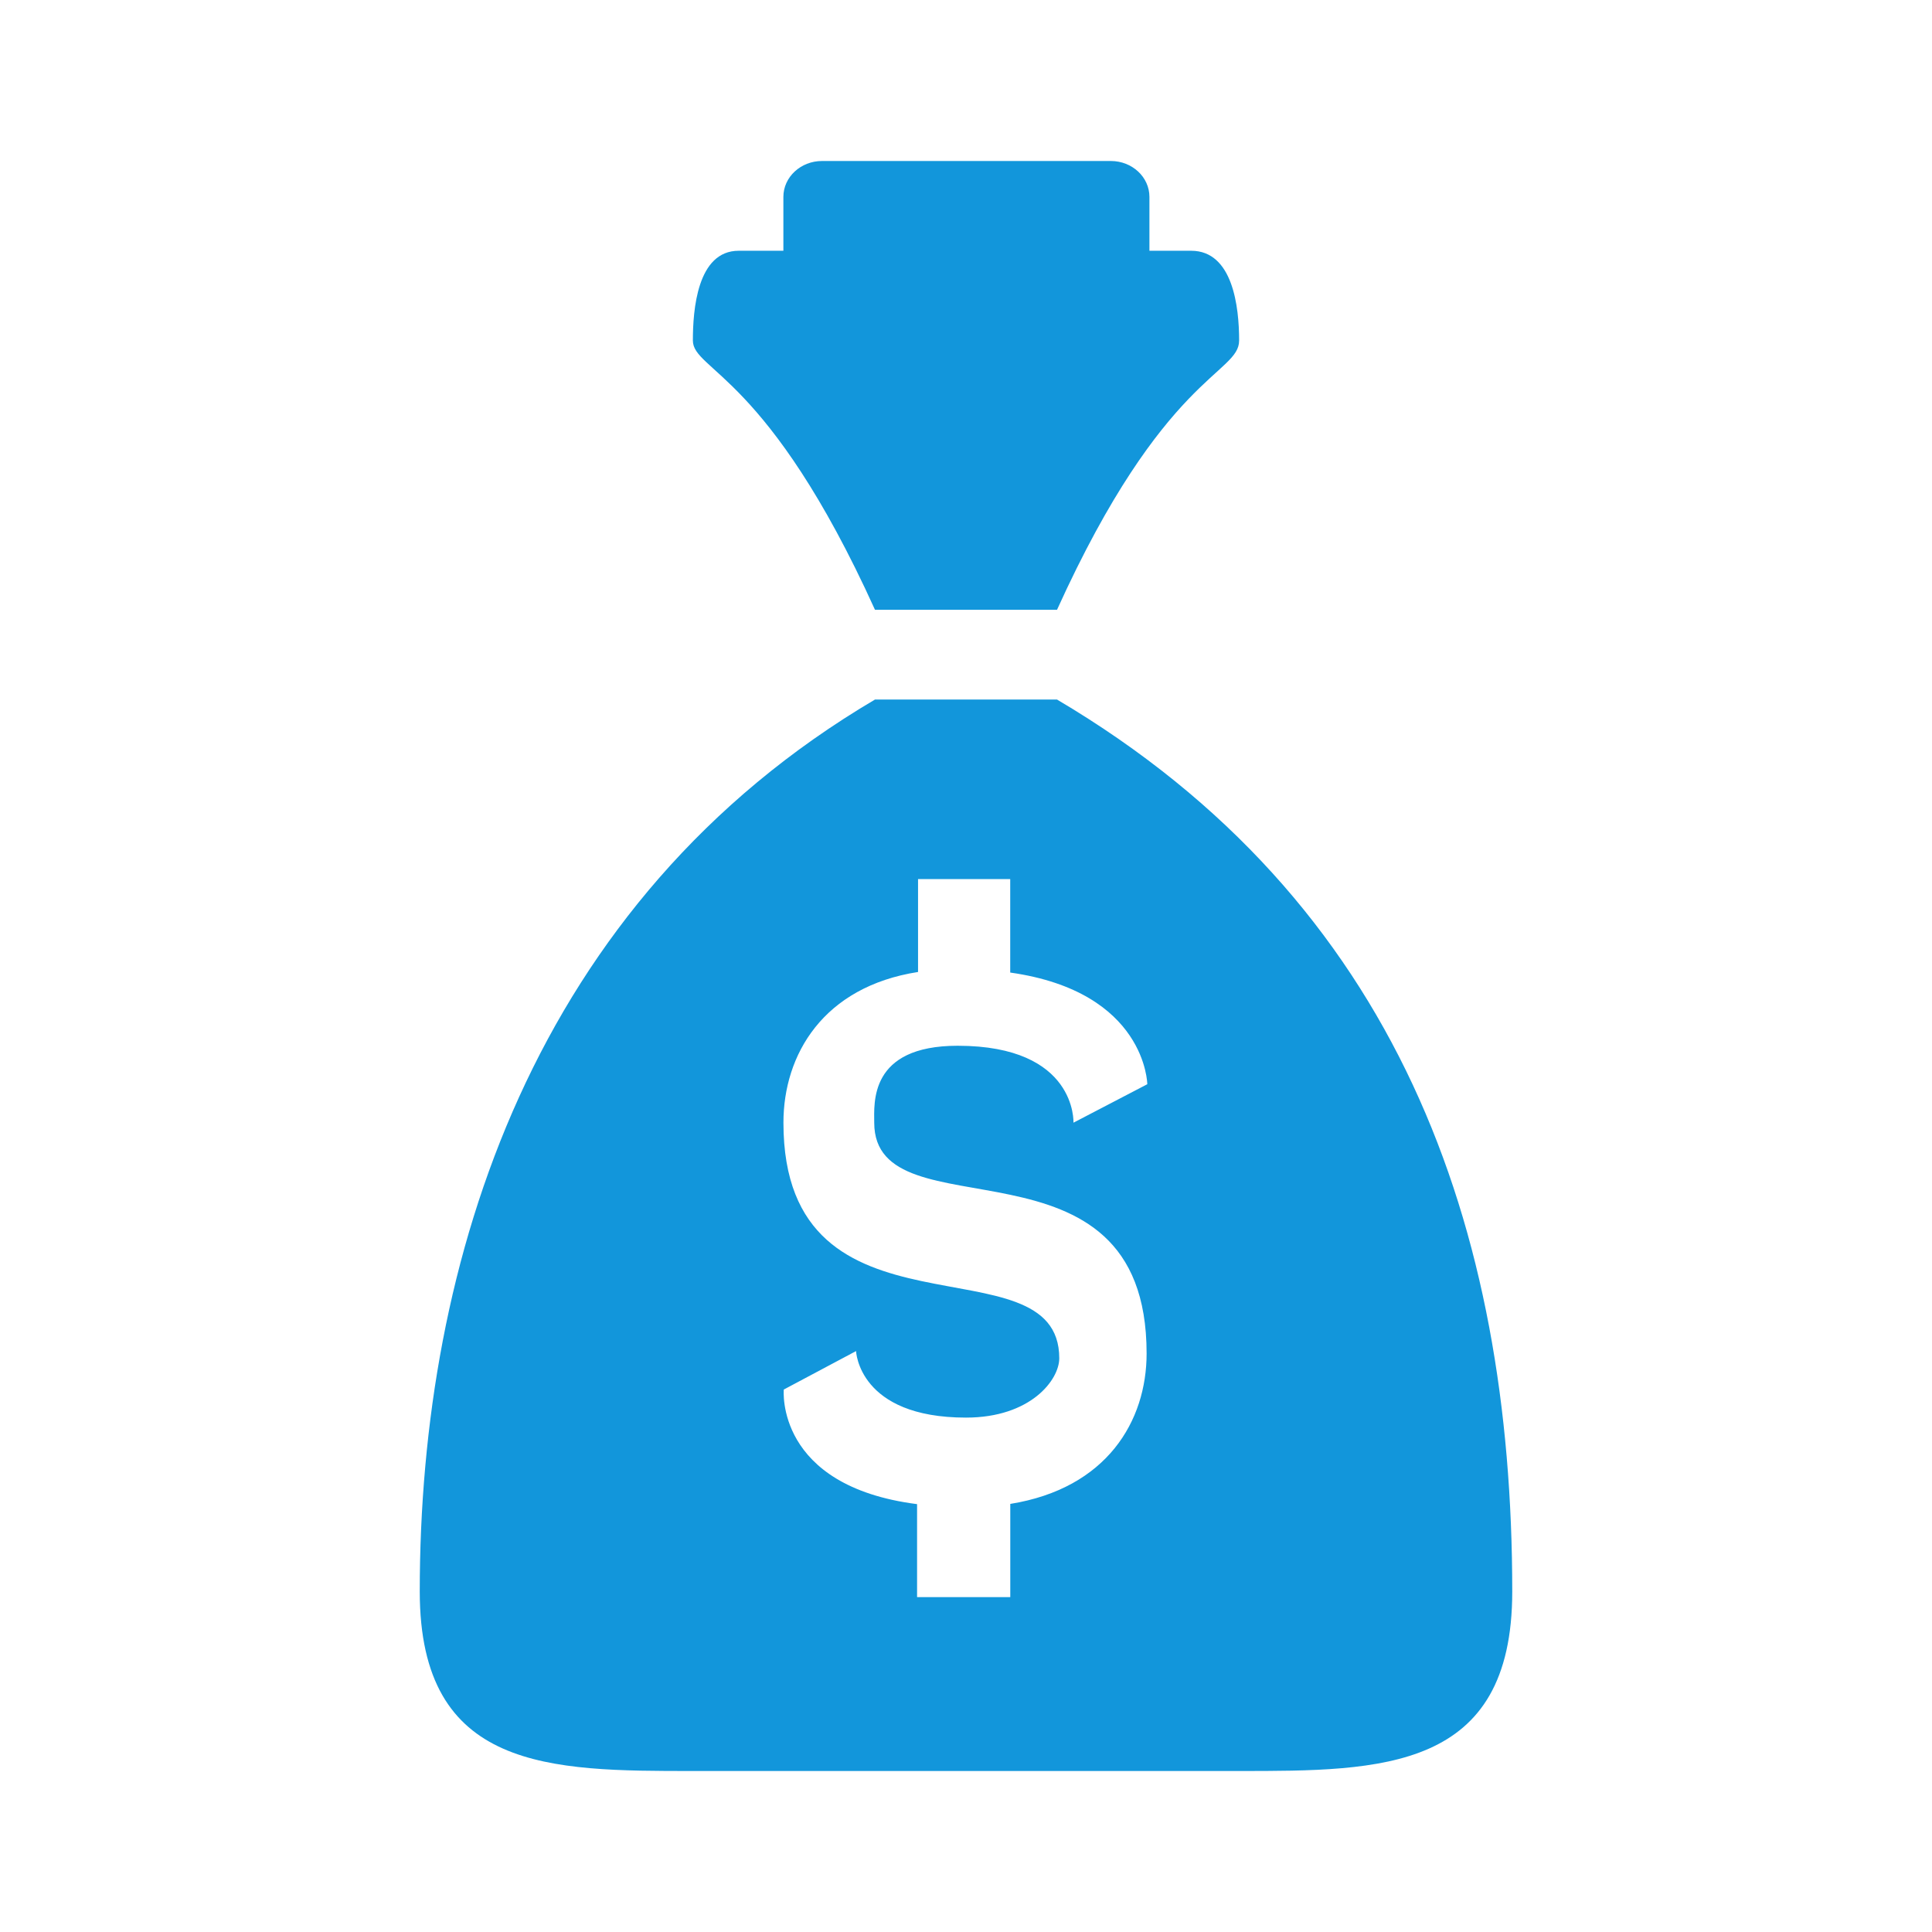 <?xml version="1.0" standalone="no"?><!DOCTYPE svg PUBLIC "-//W3C//DTD SVG 1.1//EN" "http://www.w3.org/Graphics/SVG/1.1/DTD/svg11.dtd"><svg t="1594278470841" class="icon" viewBox="0 0 1024 1024" version="1.1" xmlns="http://www.w3.org/2000/svg" p-id="7407" width="290" height="290" xmlns:xlink="http://www.w3.org/1999/xlink"><defs><style type="text/css"></style></defs><path d="M656.762 938.667 367.238 938.667C291.749 938.667 222.476 938.667 222.476 843.52 222.476 667.886 282.484 477.775 463.756 370.773L560.244 370.773C741.242 477.775 801.524 650.423 801.524 843.52 801.524 938.667 732.251 938.667 656.762 938.667ZM535.436 515.474 535.436 465.92 486.583 465.92 486.583 515.17C436.328 523.002 415.238 558.964 415.238 595.048 415.238 717.379 561.432 654.933 561.432 719.909 561.432 731.398 546.225 751.36 512 751.36 454.979 751.36 453.73 716.099 453.73 716.099L415.421 736.488C415.421 736.488 410.728 787.566 486.065 797.227L486.065 846.507 535.467 846.507 535.467 797.105C586.728 788.846 607.726 753.128 607.726 717.379 607.726 595.048 463.36 656.213 463.36 595.048 463.36 584.838 460.434 554.27 507.581 554.27 570.85 554.27 568.96 595.048 568.96 595.048L608.091 574.659C608.091 574.659 607.512 525.684 535.436 515.474ZM560.244 323.2 463.756 323.2C407.131 198.309 367.238 196.45 367.238 180.48 367.238 164.51 369.463 132.907 391.528 132.907L415.208 132.907 415.208 104.35C415.208 93.867 424.381 85.333 435.688 85.333L588.77 85.333C600.076 85.333 609.219 93.867 609.219 104.35L609.219 132.907 631.345 132.907C653.44 132.907 656.762 162.651 656.762 180.48 656.762 198.309 616.869 198.309 560.244 323.2Z" p-id="7408" fill="#1296db"></path></svg>